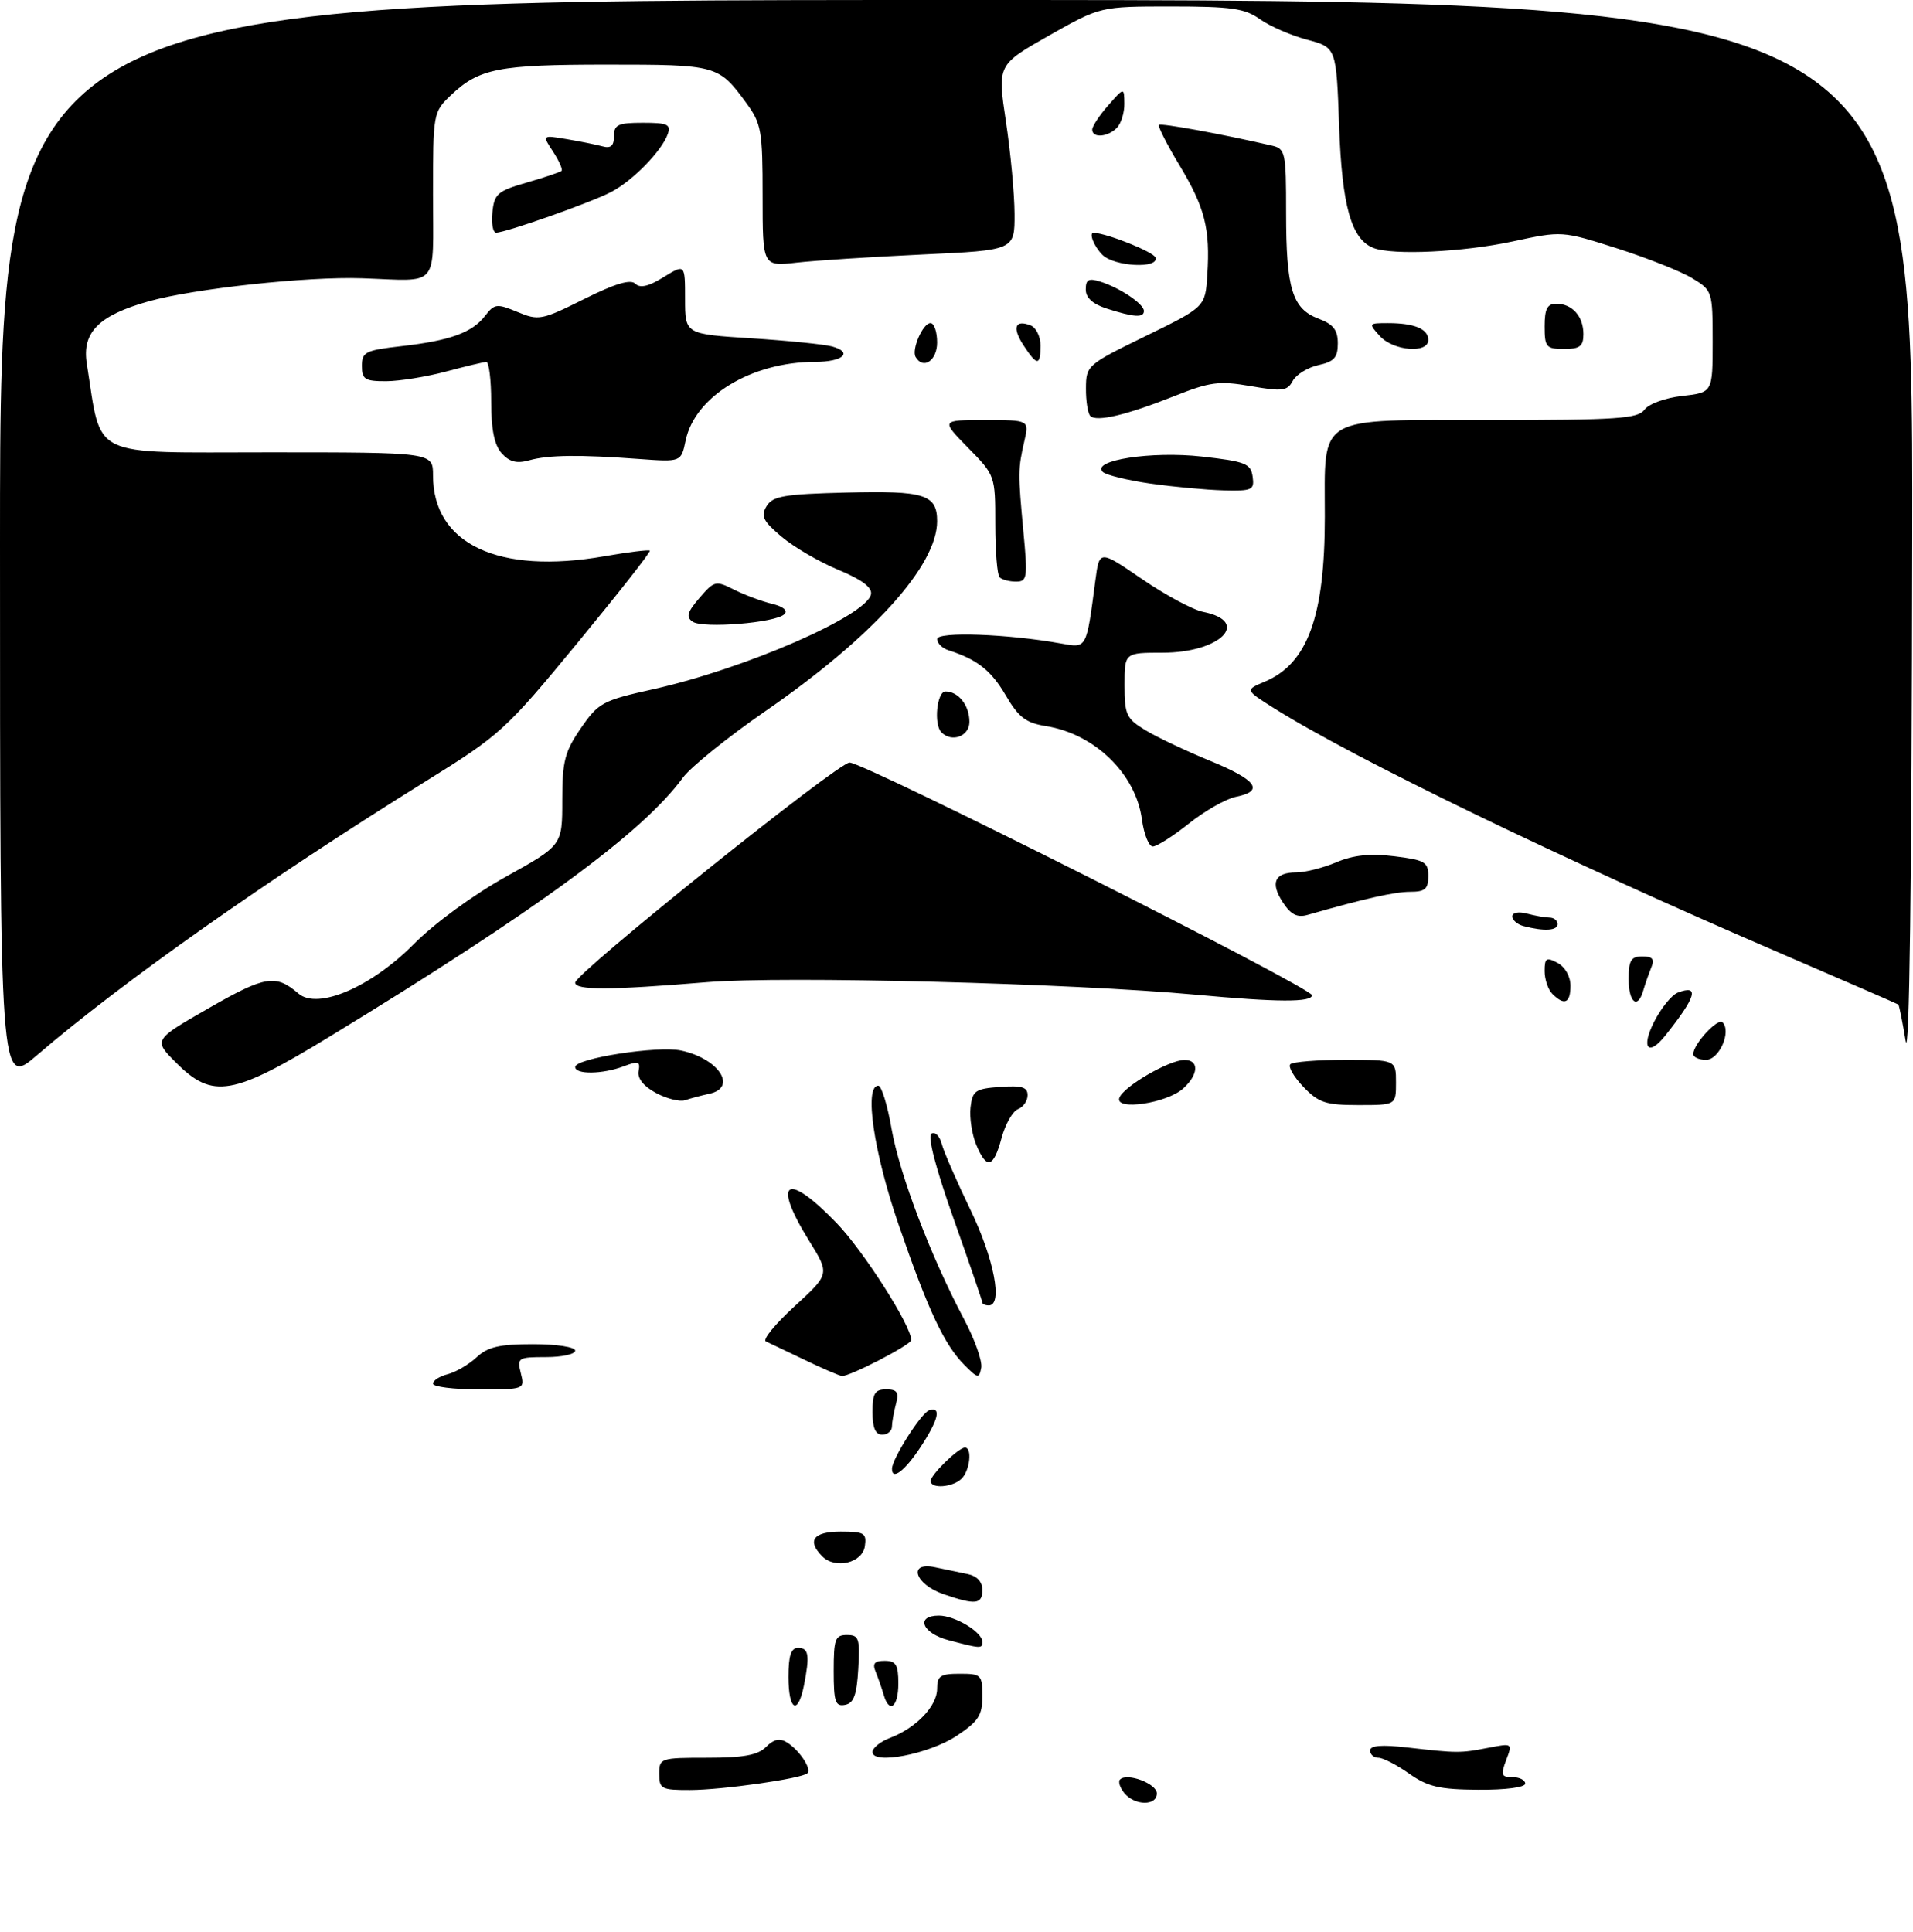 <?xml version="1.0" encoding="UTF-8" standalone="no"?>
<!DOCTYPE svg PUBLIC "-//W3C//DTD SVG 1.1//EN" "http://www.w3.org/Graphics/SVG/1.1/DTD/svg11.dtd" >
<svg xmlns="http://www.w3.org/2000/svg" xmlns:xlink="http://www.w3.org/1999/xlink" version="1.1" viewBox="0 0 296 299">
 <g >
 <path fill="currentColor"
d=" M 173.98 277.48 C 173.28 276.64 172.98 275.68 173.31 275.36 C 174.40 274.27 179.00 276.01 179.00 277.52 C 179.00 279.46 175.60 279.43 173.98 277.48 Z  M 102.00 274.50 C 102.00 272.06 102.17 272.00 109.43 272.00 C 115.05 272.00 117.27 271.59 118.53 270.32 C 119.75 269.11 120.65 268.92 121.79 269.64 C 123.71 270.85 125.61 273.72 124.94 274.39 C 124.11 275.22 111.77 276.98 106.75 276.99 C 102.35 277.00 102.00 276.82 102.00 274.50 Z  M 218.03 274.45 C 216.12 273.10 213.98 272.00 213.28 272.00 C 212.58 272.00 212.00 271.49 212.00 270.88 C 212.00 270.10 213.77 269.95 217.75 270.41 C 225.52 271.30 225.95 271.30 230.28 270.46 C 234.03 269.73 234.05 269.74 233.05 272.36 C 232.18 274.66 232.30 275.00 234.02 275.00 C 235.11 275.00 236.00 275.45 236.00 276.00 C 236.00 276.58 232.95 276.98 228.75 276.95 C 222.71 276.91 220.92 276.49 218.03 274.45 Z  M 135.00 271.11 C 135.00 270.47 136.24 269.48 137.75 268.91 C 141.75 267.39 145.00 264.00 145.00 261.33 C 145.00 259.33 145.50 259.00 148.50 259.00 C 151.83 259.00 152.00 259.17 152.00 262.49 C 152.00 265.44 151.40 266.37 148.02 268.61 C 143.74 271.44 135.00 273.12 135.00 271.11 Z  M 122.00 259.50 C 122.00 256.17 122.39 255.00 123.50 255.00 C 125.15 255.00 125.32 256.16 124.38 260.88 C 123.45 265.50 122.00 264.66 122.00 259.50 Z  M 129.00 258.57 C 129.00 253.62 129.23 253.00 131.05 253.00 C 132.90 253.00 133.07 253.52 132.80 258.24 C 132.57 262.29 132.10 263.56 130.75 263.81 C 129.25 264.10 129.00 263.34 129.00 258.57 Z  M 136.73 262.25 C 136.45 261.29 135.90 259.71 135.51 258.75 C 134.95 257.41 135.28 257.00 136.89 257.00 C 138.63 257.00 139.00 257.61 139.00 260.50 C 139.00 264.17 137.59 265.25 136.73 262.25 Z  M 146.75 253.80 C 142.65 252.71 141.60 250.00 145.28 250.00 C 147.77 250.00 152.00 252.55 152.00 254.06 C 152.00 255.14 151.78 255.13 146.75 253.80 Z  M 146.01 246.69 C 141.55 245.17 140.40 241.62 144.67 242.52 C 146.23 242.85 148.51 243.33 149.75 243.58 C 151.17 243.87 152.00 244.77 152.00 246.02 C 152.00 248.27 150.96 248.39 146.01 246.69 Z  M 127.24 240.84 C 124.81 238.41 125.85 237.00 130.07 237.00 C 133.72 237.00 134.11 237.23 133.82 239.25 C 133.45 241.85 129.26 242.86 127.24 240.84 Z  M 144.00 229.17 C 144.00 228.20 148.32 224.00 149.31 224.00 C 150.46 224.00 150.08 227.52 148.80 228.80 C 147.44 230.16 144.00 230.43 144.00 229.17 Z  M 138.02 227.25 C 138.05 225.70 142.55 218.64 143.75 218.24 C 145.73 217.59 145.22 219.71 142.37 224.02 C 139.96 227.66 137.98 229.13 138.02 227.25 Z  M 135.00 218.50 C 135.00 215.60 135.36 215.00 137.12 215.00 C 138.82 215.00 139.12 215.44 138.63 217.25 C 138.30 218.49 138.02 220.06 138.01 220.75 C 138.01 221.44 137.32 222.00 136.50 222.00 C 135.45 222.00 135.00 220.94 135.00 218.50 Z  M 67.00 214.11 C 67.00 213.62 68.02 212.96 69.27 212.65 C 70.52 212.33 72.52 211.16 73.73 210.04 C 75.47 208.42 77.26 208.00 82.46 208.00 C 86.15 208.00 89.00 208.44 89.00 209.00 C 89.00 209.55 86.97 210.00 84.48 210.00 C 80.16 210.00 79.99 210.11 80.59 212.50 C 81.21 214.99 81.19 215.00 74.11 215.00 C 70.20 215.00 67.00 214.60 67.00 214.11 Z  M 124.50 210.43 C 121.75 209.11 119.05 207.82 118.50 207.57 C 117.95 207.32 119.95 204.87 122.95 202.13 C 128.39 197.15 128.39 197.15 125.20 192.01 C 119.39 182.67 121.67 181.18 129.44 189.25 C 133.63 193.59 141.00 205.16 141.00 207.37 C 141.00 208.08 131.42 213.04 130.28 212.92 C 129.85 212.88 127.25 211.76 124.50 210.43 Z  M 149.28 211.28 C 146.12 208.12 143.65 202.88 139.05 189.53 C 135.18 178.31 133.67 168.00 135.90 168.00 C 136.39 168.00 137.32 171.02 137.96 174.72 C 139.19 181.73 144.04 194.49 149.18 204.16 C 150.83 207.27 152.02 210.64 151.83 211.65 C 151.50 213.34 151.32 213.32 149.28 211.28 Z  M 152.00 201.57 C 152.00 201.33 150.00 195.49 147.55 188.59 C 144.79 180.81 143.49 175.82 144.12 175.43 C 144.68 175.08 145.39 175.79 145.71 177.00 C 146.02 178.20 148.02 182.78 150.14 187.17 C 153.81 194.76 155.21 202.00 153.00 202.00 C 152.45 202.00 152.00 201.80 152.00 201.57 Z  M 151.04 177.11 C 150.39 175.52 149.99 172.93 150.17 171.36 C 150.47 168.77 150.90 168.47 154.75 168.19 C 158.10 167.95 159.00 168.22 159.00 169.47 C 159.00 170.35 158.33 171.32 157.51 171.63 C 156.69 171.95 155.55 173.96 154.97 176.10 C 153.72 180.75 152.66 181.02 151.04 177.11 Z  M 101.49 169.12 C 99.56 168.08 98.60 166.86 98.81 165.74 C 99.10 164.24 98.77 164.14 96.51 165.00 C 93.23 166.24 89.00 166.30 89.00 165.10 C 89.00 163.77 101.76 161.79 105.38 162.56 C 111.22 163.80 114.16 168.30 109.75 169.25 C 108.51 169.52 106.83 169.97 106.00 170.25 C 105.17 170.52 103.14 170.01 101.49 169.12 Z  M 173.19 169.90 C 173.76 168.18 180.84 164.04 183.25 164.02 C 185.57 163.99 185.48 166.26 183.08 168.43 C 180.55 170.72 172.53 171.91 173.19 169.90 Z  M 201.67 168.18 C 200.19 166.63 199.28 165.06 199.65 164.68 C 200.03 164.31 203.86 164.00 208.17 164.00 C 216.00 164.00 216.00 164.00 216.00 167.50 C 216.00 171.00 216.00 171.00 210.19 171.00 C 205.12 171.00 204.03 170.64 201.67 168.18 Z  M -0.00 84.10 C 0.00 0.00 0.00 0.00 148.00 0.00 C 296.00 0.00 296.00 0.00 295.88 83.25 C 295.81 136.44 295.44 164.54 294.86 161.06 C 294.37 158.08 293.86 155.55 293.73 155.44 C 293.60 155.34 285.62 151.87 276.00 147.73 C 241.87 133.05 209.44 117.35 197.02 109.52 C 192.66 106.76 192.66 106.76 195.68 105.49 C 202.33 102.70 204.99 95.41 204.99 79.97 C 205.00 64.01 203.31 65.00 230.70 65.00 C 250.25 65.00 253.44 64.79 254.45 63.40 C 255.11 62.50 257.68 61.56 260.31 61.27 C 265.00 60.74 265.00 60.74 265.00 52.86 C 265.00 45.08 264.95 44.94 261.85 43.06 C 260.12 42.00 254.87 39.92 250.20 38.43 C 241.69 35.72 241.69 35.72 234.07 37.36 C 226.39 39.01 215.54 39.53 212.54 38.38 C 209.09 37.05 207.64 31.91 207.20 19.43 C 206.77 7.35 206.77 7.35 202.24 6.14 C 199.75 5.48 196.47 4.05 194.95 2.97 C 192.61 1.30 190.52 1.00 181.23 1.00 C 170.26 1.00 170.26 1.00 162.30 5.51 C 154.33 10.03 154.33 10.03 155.64 18.76 C 156.37 23.57 156.97 30.02 156.98 33.11 C 157.00 38.72 157.00 38.72 142.75 39.38 C 134.91 39.75 126.14 40.31 123.25 40.64 C 118.00 41.23 118.00 41.23 118.00 30.31 C 118.00 20.21 117.81 19.13 115.48 15.94 C 111.18 10.06 110.94 10.00 93.87 10.00 C 77.12 10.00 74.11 10.59 69.75 14.75 C 67.03 17.35 67.00 17.51 67.00 30.19 C 67.00 44.85 68.16 43.48 56.00 43.06 C 47.55 42.77 29.99 44.66 23.00 46.63 C 15.28 48.80 12.66 51.43 13.43 56.27 C 15.80 71.14 13.45 70.00 41.58 70.00 C 67.00 70.00 67.00 70.00 67.00 73.55 C 67.00 84.17 77.07 88.94 93.48 86.08 C 97.20 85.43 100.37 85.04 100.55 85.21 C 100.72 85.38 95.67 91.81 89.34 99.50 C 78.17 113.05 77.46 113.70 65.66 121.03 C 41.37 136.13 18.83 152.01 5.75 163.26 C 0.00 168.20 -0.00 168.20 -0.00 84.10 Z  M 27.26 164.46 C 23.72 160.92 23.72 160.92 32.34 155.98 C 41.06 150.98 42.66 150.72 46.19 153.75 C 49.16 156.30 57.42 152.75 64.03 146.09 C 67.25 142.85 73.23 138.47 78.29 135.66 C 87.00 130.82 87.00 130.82 87.00 123.84 C 87.00 117.78 87.38 116.31 89.88 112.68 C 92.60 108.74 93.24 108.39 101.04 106.66 C 115.31 103.48 134.14 95.27 134.77 91.95 C 134.97 90.90 133.34 89.68 129.73 88.18 C 126.79 86.97 122.84 84.66 120.94 83.06 C 118.06 80.63 117.68 79.86 118.61 78.33 C 119.55 76.76 121.33 76.46 130.96 76.22 C 143.09 75.91 145.00 76.52 145.00 80.66 C 145.00 87.55 134.98 98.62 118.36 110.09 C 112.59 114.08 106.89 118.68 105.68 120.32 C 99.43 128.86 83.09 140.84 51.03 160.39 C 35.99 169.57 32.90 170.10 27.26 164.46 Z  M 262.00 163.11 C 262.00 161.57 265.79 157.47 266.53 158.20 C 267.94 159.61 266.01 164.00 263.98 164.00 C 262.89 164.00 262.00 163.60 262.00 163.11 Z  M 255.94 158.12 C 257.02 155.99 258.67 153.96 259.60 153.60 C 263.02 152.29 262.45 154.26 257.67 160.25 C 255.03 163.57 253.88 162.16 255.94 158.12 Z  M 185.00 153.92 C 165.88 152.15 121.22 151.00 109.41 151.98 C 94.35 153.23 89.00 153.25 89.00 152.05 C 89.00 150.62 129.67 118.00 131.45 118.00 C 133.77 118.00 203.00 152.84 203.00 154.00 C 203.00 155.12 197.62 155.09 185.00 153.92 Z  M 240.20 153.80 C 239.54 153.14 239.00 151.55 239.00 150.26 C 239.00 148.24 239.27 148.07 241.00 149.00 C 242.17 149.63 243.00 151.09 243.00 152.54 C 243.00 155.23 242.06 155.66 240.20 153.80 Z  M 252.00 151.50 C 252.00 148.61 252.37 148.00 254.11 148.00 C 255.72 148.00 256.05 148.41 255.49 149.75 C 255.10 150.71 254.55 152.29 254.27 153.25 C 253.41 156.25 252.00 155.17 252.00 151.50 Z  M 235.75 143.31 C 234.79 143.06 234.00 142.38 234.00 141.81 C 234.00 141.22 234.97 141.03 236.25 141.37 C 237.49 141.70 239.06 141.98 239.75 141.99 C 240.44 141.99 241.00 142.45 241.00 143.00 C 241.00 144.02 238.92 144.14 235.75 143.31 Z  M 198.50 139.64 C 196.50 136.59 197.22 135.00 200.59 135.00 C 201.95 135.00 204.74 134.29 206.78 133.43 C 209.43 132.31 212.01 132.04 215.75 132.50 C 220.47 133.08 221.00 133.39 221.00 135.57 C 221.00 137.56 220.50 138.00 218.21 138.00 C 215.80 138.00 211.18 139.04 202.33 141.57 C 200.72 142.03 199.75 141.54 198.50 139.64 Z  M 176.70 126.84 C 175.76 119.76 169.40 113.57 161.85 112.36 C 158.72 111.86 157.61 111.01 155.61 107.59 C 153.35 103.73 151.20 102.04 146.75 100.62 C 145.79 100.31 145.00 99.53 145.00 98.89 C 145.00 97.70 155.94 98.09 164.15 99.57 C 168.20 100.30 168.08 100.51 169.49 89.79 C 170.11 85.09 170.11 85.09 176.70 89.60 C 180.32 92.08 184.58 94.37 186.16 94.68 C 193.63 96.18 188.84 101.00 179.89 101.00 C 174.00 101.00 174.00 101.00 174.00 106.01 C 174.00 110.59 174.28 111.20 177.21 112.98 C 178.98 114.06 183.48 116.19 187.21 117.72 C 194.46 120.69 195.70 122.41 191.23 123.30 C 189.71 123.61 186.44 125.46 183.98 127.42 C 181.52 129.38 179.00 130.98 178.38 130.99 C 177.77 131.00 177.01 129.13 176.70 126.84 Z  M 145.67 113.33 C 144.44 112.11 144.96 107.00 146.30 107.00 C 148.30 107.00 150.00 109.16 150.00 111.70 C 150.00 113.93 147.29 114.95 145.67 113.33 Z  M 107.17 96.20 C 106.12 95.48 106.34 94.71 108.23 92.52 C 110.51 89.87 110.74 89.81 113.56 91.23 C 115.18 92.05 117.80 93.03 119.39 93.42 C 121.20 93.85 121.94 94.46 121.35 95.05 C 120.02 96.38 108.77 97.29 107.17 96.20 Z  M 154.67 89.33 C 154.30 88.97 154.00 85.27 154.00 81.12 C 154.00 73.60 153.99 73.56 149.79 69.29 C 145.58 65.00 145.58 65.00 152.42 65.00 C 159.25 65.00 159.25 65.00 158.50 68.25 C 157.51 72.56 157.51 73.23 158.35 82.25 C 159.03 89.42 158.94 90.00 157.21 90.00 C 156.18 90.00 155.03 89.70 154.67 89.33 Z  M 178.00 74.83 C 174.43 74.32 171.11 73.50 170.62 73.02 C 168.82 71.22 178.18 69.78 185.96 70.65 C 192.71 71.41 193.53 71.73 193.82 73.75 C 194.11 75.83 193.78 75.99 189.32 75.88 C 186.67 75.81 181.57 75.34 178.00 74.83 Z  M 77.64 70.16 C 76.49 68.89 76.00 66.49 76.00 62.17 C 76.00 58.78 75.66 56.01 75.25 56.01 C 74.84 56.02 72.03 56.69 69.00 57.50 C 65.97 58.31 61.81 58.98 59.75 58.99 C 56.47 59.00 56.00 58.70 56.00 56.63 C 56.00 54.47 56.54 54.20 62.09 53.57 C 69.65 52.71 73.05 51.48 75.06 48.87 C 76.52 46.99 76.87 46.95 80.06 48.27 C 83.34 49.64 83.82 49.55 90.37 46.28 C 95.17 43.88 97.57 43.17 98.30 43.90 C 99.03 44.63 100.35 44.33 102.67 42.89 C 106.00 40.84 106.00 40.84 106.00 46.27 C 106.00 51.70 106.00 51.70 116.25 52.35 C 121.89 52.71 127.51 53.28 128.74 53.61 C 132.06 54.52 130.44 56.00 126.12 56.00 C 116.29 56.00 107.51 61.33 106.09 68.17 C 105.39 71.50 105.39 71.50 98.95 71.03 C 89.65 70.34 84.86 70.40 81.89 71.23 C 79.97 71.77 78.85 71.49 77.64 70.16 Z  M 168.70 64.37 C 168.32 63.98 168.01 62.05 168.03 60.08 C 168.05 56.56 168.21 56.42 177.28 52.00 C 186.50 47.49 186.50 47.49 186.81 42.50 C 187.27 35.35 186.43 32.10 182.47 25.52 C 180.54 22.32 179.13 19.54 179.33 19.33 C 179.65 19.02 189.22 20.77 196.75 22.52 C 198.90 23.01 199.00 23.49 199.00 32.95 C 199.00 44.67 199.95 47.78 204.01 49.31 C 206.31 50.18 207.00 51.06 207.00 53.14 C 207.00 55.33 206.43 55.97 203.99 56.50 C 202.34 56.87 200.56 57.96 200.03 58.94 C 199.20 60.50 198.42 60.60 193.53 59.75 C 188.62 58.91 187.25 59.09 181.74 61.28 C 174.32 64.23 169.67 65.33 168.70 64.37 Z  M 141.68 55.25 C 141.00 54.11 142.80 50.00 143.97 50.00 C 144.54 50.00 145.00 51.35 145.00 53.00 C 145.00 55.80 142.85 57.25 141.68 55.25 Z  M 158.39 53.47 C 156.58 50.71 157.03 49.41 159.46 50.35 C 160.31 50.67 161.00 52.08 161.00 53.47 C 161.00 56.65 160.47 56.65 158.39 53.47 Z  M 213.50 52.00 C 211.73 50.04 211.75 50.00 214.76 50.00 C 218.84 50.00 221.00 50.90 221.00 52.61 C 221.00 54.75 215.59 54.31 213.50 52.00 Z  M 239.00 50.50 C 239.00 47.80 239.41 47.00 240.80 47.00 C 243.26 47.00 245.00 48.94 245.00 51.70 C 245.00 53.59 244.46 54.00 242.00 54.00 C 239.24 54.00 239.00 53.72 239.00 50.50 Z  M 171.25 47.75 C 169.07 47.05 168.00 46.08 168.00 44.79 C 168.00 43.25 168.45 43.01 170.25 43.58 C 173.30 44.54 177.00 47.03 177.00 48.12 C 177.00 49.20 175.47 49.11 171.25 47.75 Z  M 170.57 39.43 C 169.24 38.10 168.42 35.96 169.25 36.02 C 171.43 36.15 178.50 38.99 178.78 39.85 C 179.37 41.62 172.41 41.26 170.57 39.43 Z  M 76.19 32.85 C 76.47 30.01 76.99 29.55 81.50 28.25 C 84.25 27.46 86.67 26.64 86.89 26.44 C 87.10 26.23 86.51 24.90 85.58 23.47 C 83.88 20.89 83.88 20.89 87.69 21.53 C 89.79 21.88 92.29 22.39 93.25 22.65 C 94.51 23.00 95.00 22.55 95.00 21.07 C 95.00 19.29 95.62 19.00 99.47 19.00 C 103.29 19.00 103.85 19.25 103.32 20.75 C 102.40 23.36 97.90 27.97 94.56 29.71 C 91.43 31.35 78.26 36.00 76.76 36.00 C 76.27 36.00 76.01 34.58 76.19 32.85 Z  M 169.00 20.06 C 169.00 19.54 170.11 17.85 171.47 16.31 C 173.94 13.50 173.94 13.50 173.97 16.05 C 173.99 17.45 173.46 19.14 172.80 19.80 C 171.37 21.23 169.00 21.39 169.00 20.06 Z "/>
</g>
</svg>